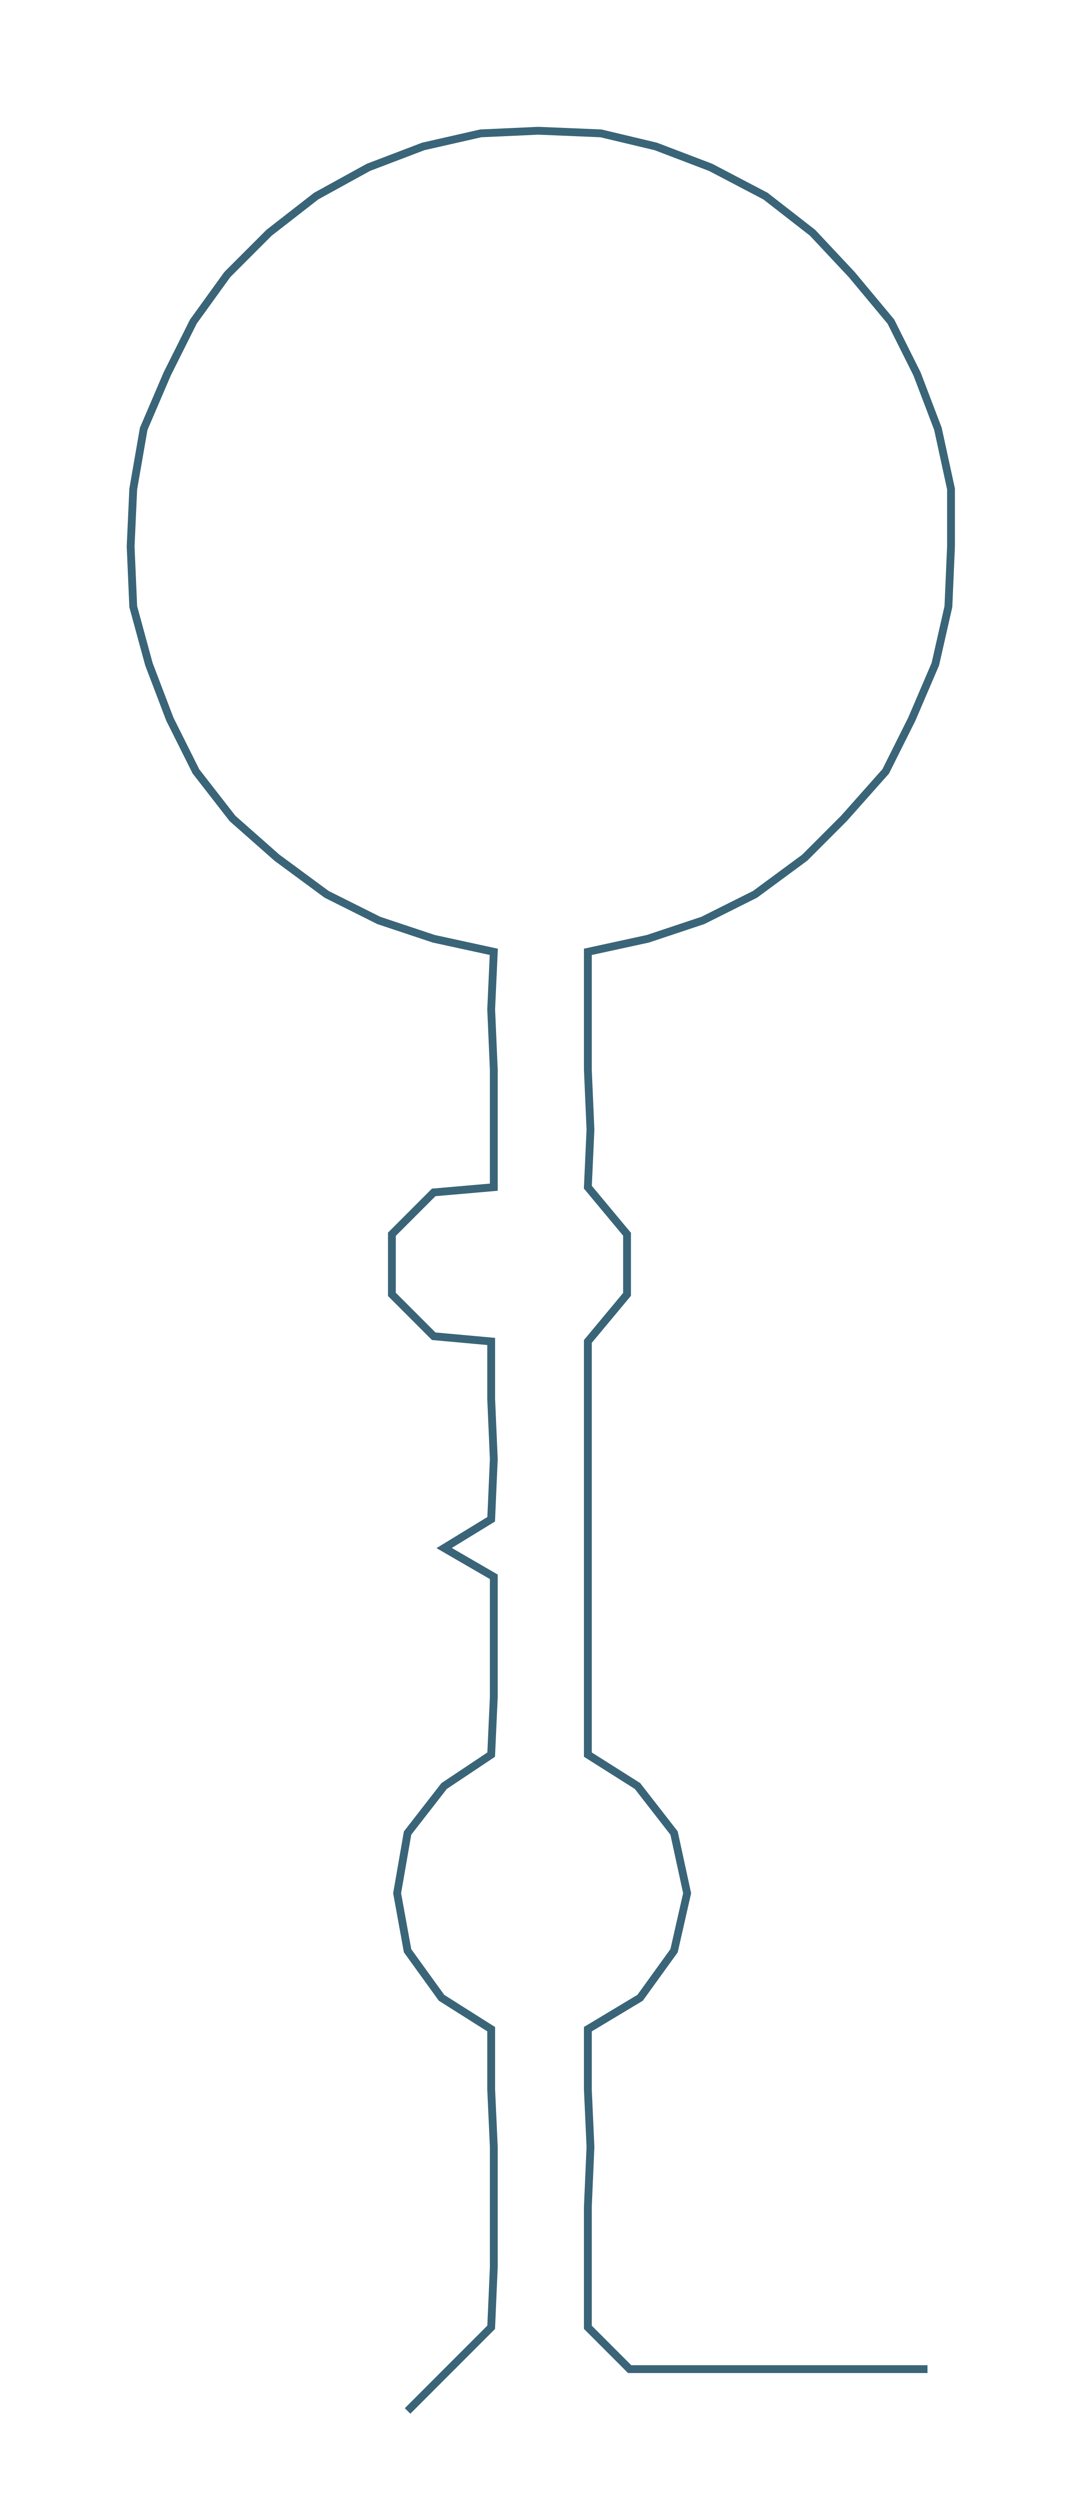 <ns0:svg xmlns:ns0="http://www.w3.org/2000/svg" width="130.07px" height="300px" viewBox="0 0 414.52 956.069"><ns0:path style="stroke:#3a6578;stroke-width:3px;fill:none;" d="M156 922 L156 922 L172 906 L188 890 L189 867 L189 844 L189 821 L188 799 L188 776 L169 764 L156 746 L152 724 L156 701 L170 683 L188 671 L189 649 L189 626 L189 603 L170 592 L188 581 L189 558 L188 535 L188 513 L166 511 L150 495 L150 472 L166 456 L189 454 L189 432 L189 409 L188 386 L189 364 L166 359 L145 352 L125 342 L106 328 L89 313 L75 295 L65 275 L57 254 L51 232 L50 209 L51 187 L55 164 L64 143 L74 123 L87 105 L103 89 L121 75 L141 64 L162 56 L184 51 L206 50 L230 51 L251 56 L272 64 L293 75 L311 89 L326 105 L341 123 L351 143 L359 164 L364 187 L364 209 L363 232 L358 254 L349 275 L339 295 L323 313 L308 328 L289 342 L269 352 L248 359 L225 364 L225 386 L225 409 L226 432 L225 454 L240 472 L240 495 L225 513 L225 535 L225 558 L225 581 L225 603 L225 626 L225 649 L225 671 L244 683 L258 701 L263 724 L258 746 L245 764 L225 776 L225 799 L226 821 L225 844 L225 867 L225 890 L241 906 L264 906 L287 906 L310 906 L332 906 L355 906" /></ns0:svg>